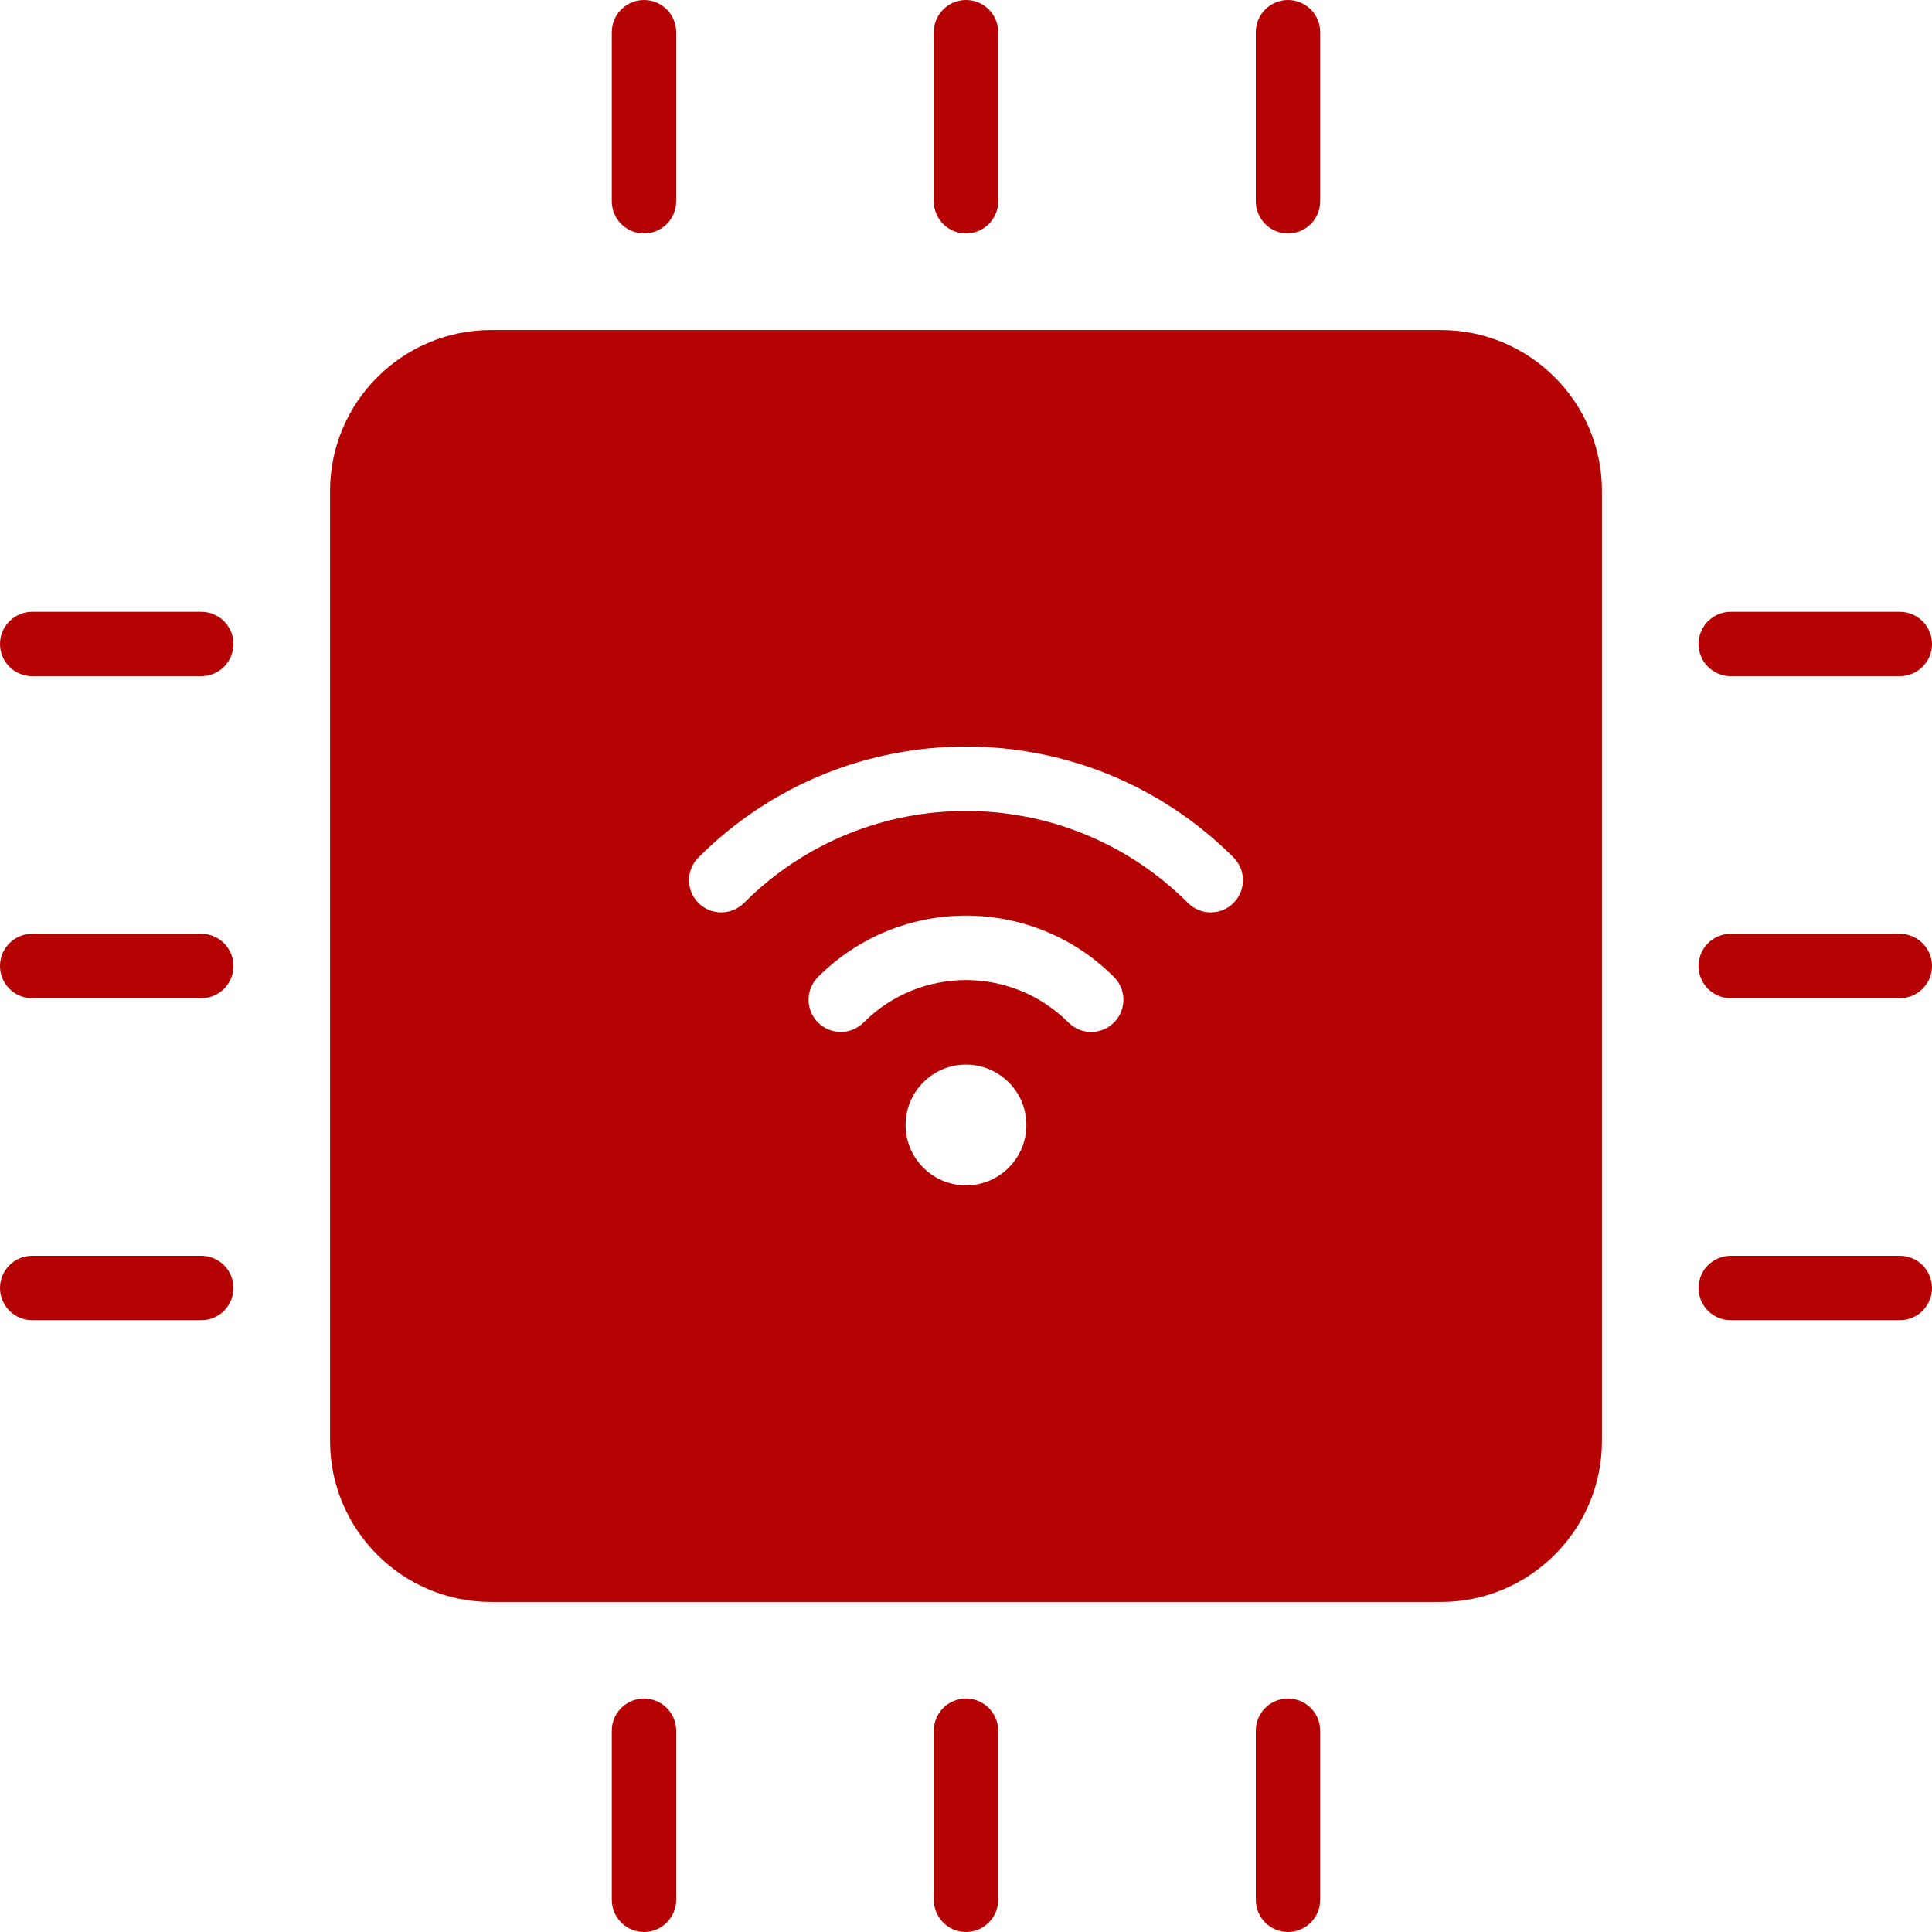 <?xml version="1.0"?>
<svg xmlns="http://www.w3.org/2000/svg" xmlns:xlink="http://www.w3.org/1999/xlink" xmlns:svgjs="http://svgjs.com/svgjs" version="1.1" width="512" height="512" x="0" y="0" viewBox="0 0 480 480" style="enable-background:new 0 0 512 512" xml:space="preserve" class=""><g><path xmlns="http://www.w3.org/2000/svg" d="m240 58c-4.418 0-8-3.582-8-8v-42c0-4.418 3.582-8 8-8s8 3.582 8 8v42c0 4.418-3.582 8-8 8zm-72-8v-42c0-4.418-3.582-8-8-8s-8 3.582-8 8v42c0 4.418 3.582 8 8 8s8-3.582 8-8zm160 0v-42c0-4.418-3.582-8-8-8s-8 3.582-8 8v42c0 4.418 3.582 8 8 8s8-3.582 8-8zm-80 422v-42c0-4.418-3.582-8-8-8s-8 3.582-8 8v42c0 4.418 3.582 8 8 8s8-3.582 8-8zm80 0v-42c0-4.418-3.582-8-8-8s-8 3.582-8 8v42c0 4.418 3.582 8 8 8s8-3.582 8-8zm-160 0v-42c0-4.418-3.582-8-8-8s-8 3.582-8 8v42c0 4.418 3.582 8 8 8s8-3.582 8-8zm312-232c0-4.418-3.582-8-8-8h-42c-4.418 0-8 3.582-8 8s3.582 8 8 8h42c4.418 0 8-3.582 8-8zm0-80c0-4.418-3.582-8-8-8h-42c-4.418 0-8 3.582-8 8s3.582 8 8 8h42c4.418 0 8-3.582 8-8zm0 160c0-4.418-3.582-8-8-8h-42c-4.418 0-8 3.582-8 8s3.582 8 8 8h42c4.418 0 8-3.582 8-8zm-422-80c0-4.418-3.582-8-8-8h-42c-4.418 0-8 3.582-8 8s3.582 8 8 8h42c4.418 0 8-3.582 8-8zm0 80c0-4.418-3.582-8-8-8h-42c-4.418 0-8 3.582-8 8s3.582 8 8 8h42c4.418 0 8-3.582 8-8zm0-160c0-4.418-3.582-8-8-8h-42c-4.418 0-8 3.582-8 8s3.582 8 8 8h42c4.418 0 8-3.582 8-8zm340-38v236c0 22.06-17.94 40-40 40h-236c-22.06 0-40-17.94-40-40v-236c0-22.06 17.94-40 40-40h236c22.06 0 40 17.94 40 40zm-147.394 146.894c-5.861-5.862-15.349-5.865-21.212-.001-5.862 5.86-5.866 15.351-.001 21.213 5.861 5.862 15.35 5.864 21.212.001 5.864-5.861 5.865-15.349.001-21.213zm26.164-26.164c-20.321-20.322-53.215-20.325-73.539 0-3.124 3.124-3.124 8.189 0 11.313 3.125 3.125 8.189 3.124 11.314 0 14.068-14.069 36.841-14.07 50.91 0 3.124 3.124 8.189 3.124 11.314 0 3.125-3.123 3.125-8.189.001-11.313zm29.699-29.698c-36.738-36.737-96.196-36.74-132.938 0-3.124 3.124-3.124 8.189 0 11.313 3.125 3.124 8.189 3.124 11.314 0 30.481-30.483 79.824-30.487 110.309 0 3.124 3.124 8.189 3.124 11.314 0 3.125-3.123 3.125-8.189.001-11.313z" fill="#B50303" data-original="#000000" style="" class=""/></g></svg>
